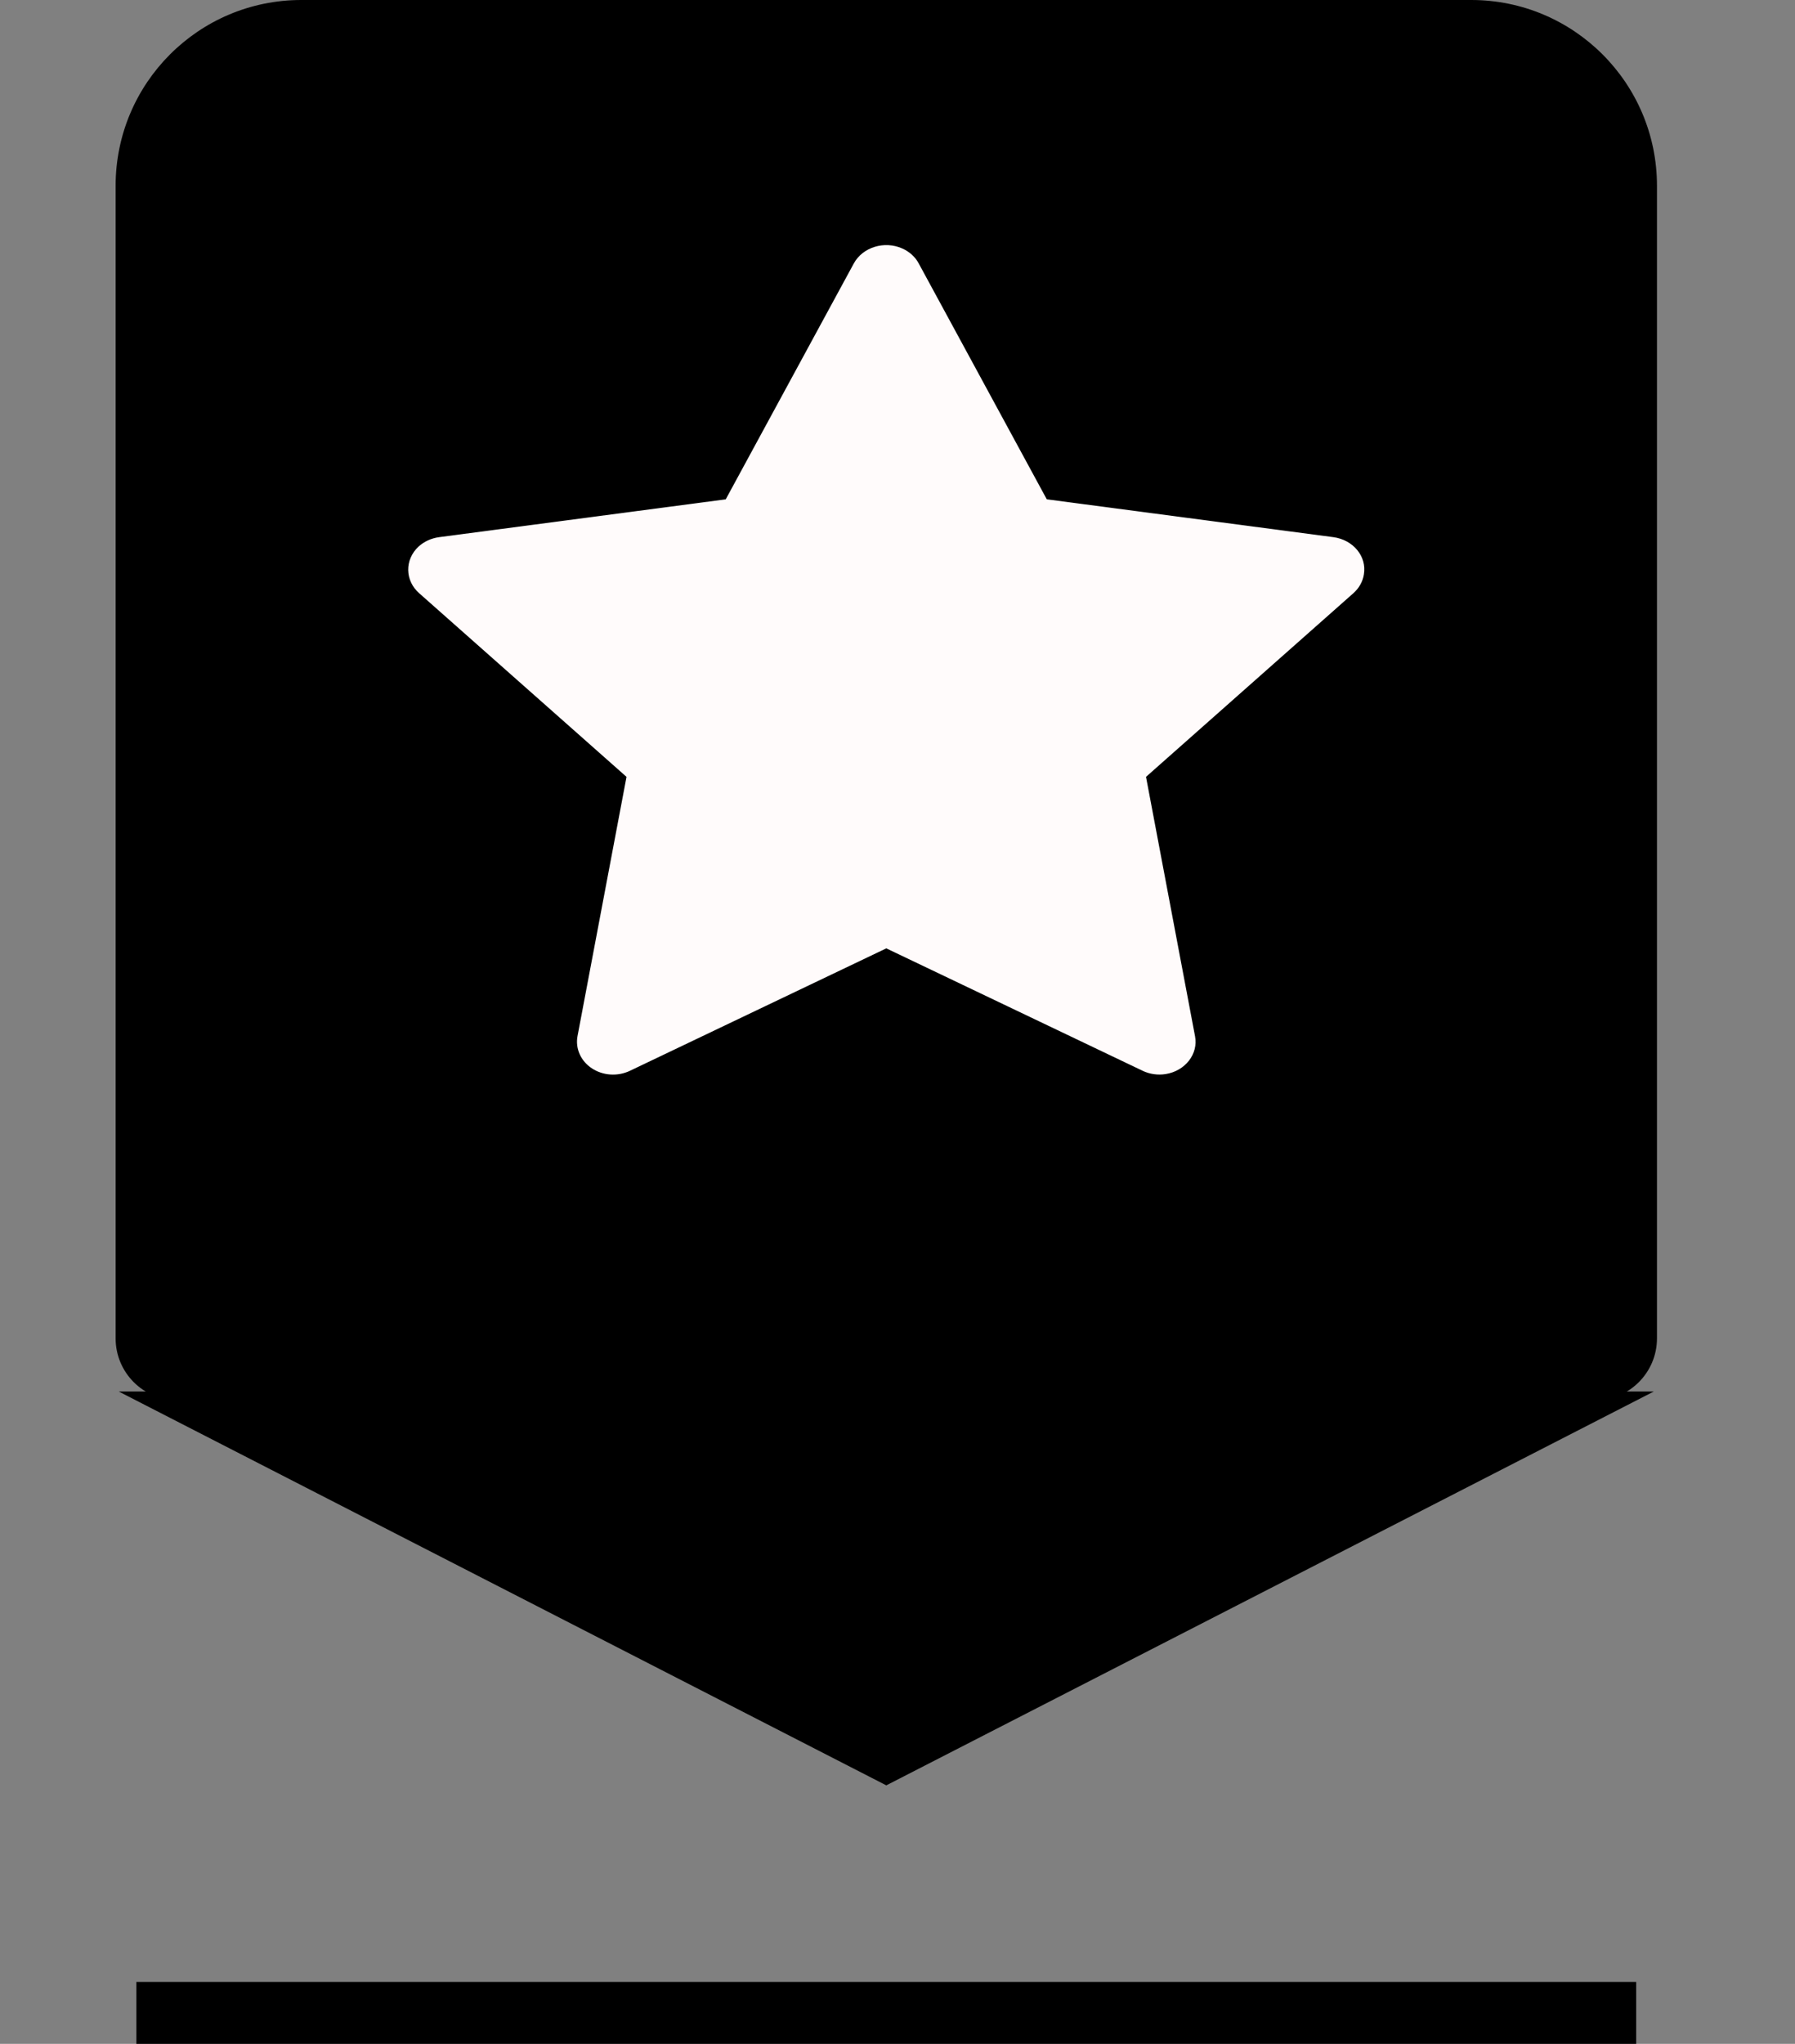 <svg width="29" height="33" viewBox="0 0 29 33" fill="none" xmlns="http://www.w3.org/2000/svg">
<rect x="0" y="0" width="29" height="33" fill="#808080" stroke="none"/>
<path d="M1.868 3C1.868 1.343 3.211 0 4.868 0H23.77C25.426 0 26.77 1.343 26.77 3V21.609C26.77 22.161 26.322 22.609 25.77 22.609H2.868C2.315 22.609 1.868 22.161 1.868 21.609V3Z" fill="black"/>
<path d="M21.543 8.673L16.912 8.062L14.842 4.252C14.786 4.147 14.692 4.063 14.578 4.012C14.289 3.883 13.939 3.99 13.795 4.252L11.725 8.062L7.094 8.673C6.967 8.69 6.85 8.744 6.76 8.827C6.652 8.928 6.593 9.064 6.595 9.204C6.597 9.345 6.66 9.479 6.771 9.577L10.122 12.543L9.33 16.731C9.312 16.828 9.324 16.928 9.365 17.02C9.405 17.111 9.474 17.191 9.562 17.249C9.65 17.307 9.754 17.342 9.863 17.349C9.972 17.356 10.08 17.335 10.177 17.289L14.319 15.312L18.461 17.289C18.574 17.343 18.705 17.362 18.831 17.342C19.148 17.292 19.362 17.019 19.307 16.731L18.515 12.543L21.866 9.577C21.957 9.496 22.017 9.39 22.035 9.274C22.085 8.984 21.862 8.716 21.543 8.673Z" fill="#FFFBFB"/>
<path d="M14.319 28.826L26.719 22.467H1.918L14.319 28.826Z" fill="black"/>
<line x1="2.203" y1="32.5" x2="26.434" y2="32.5" stroke="black"/>
</svg>
